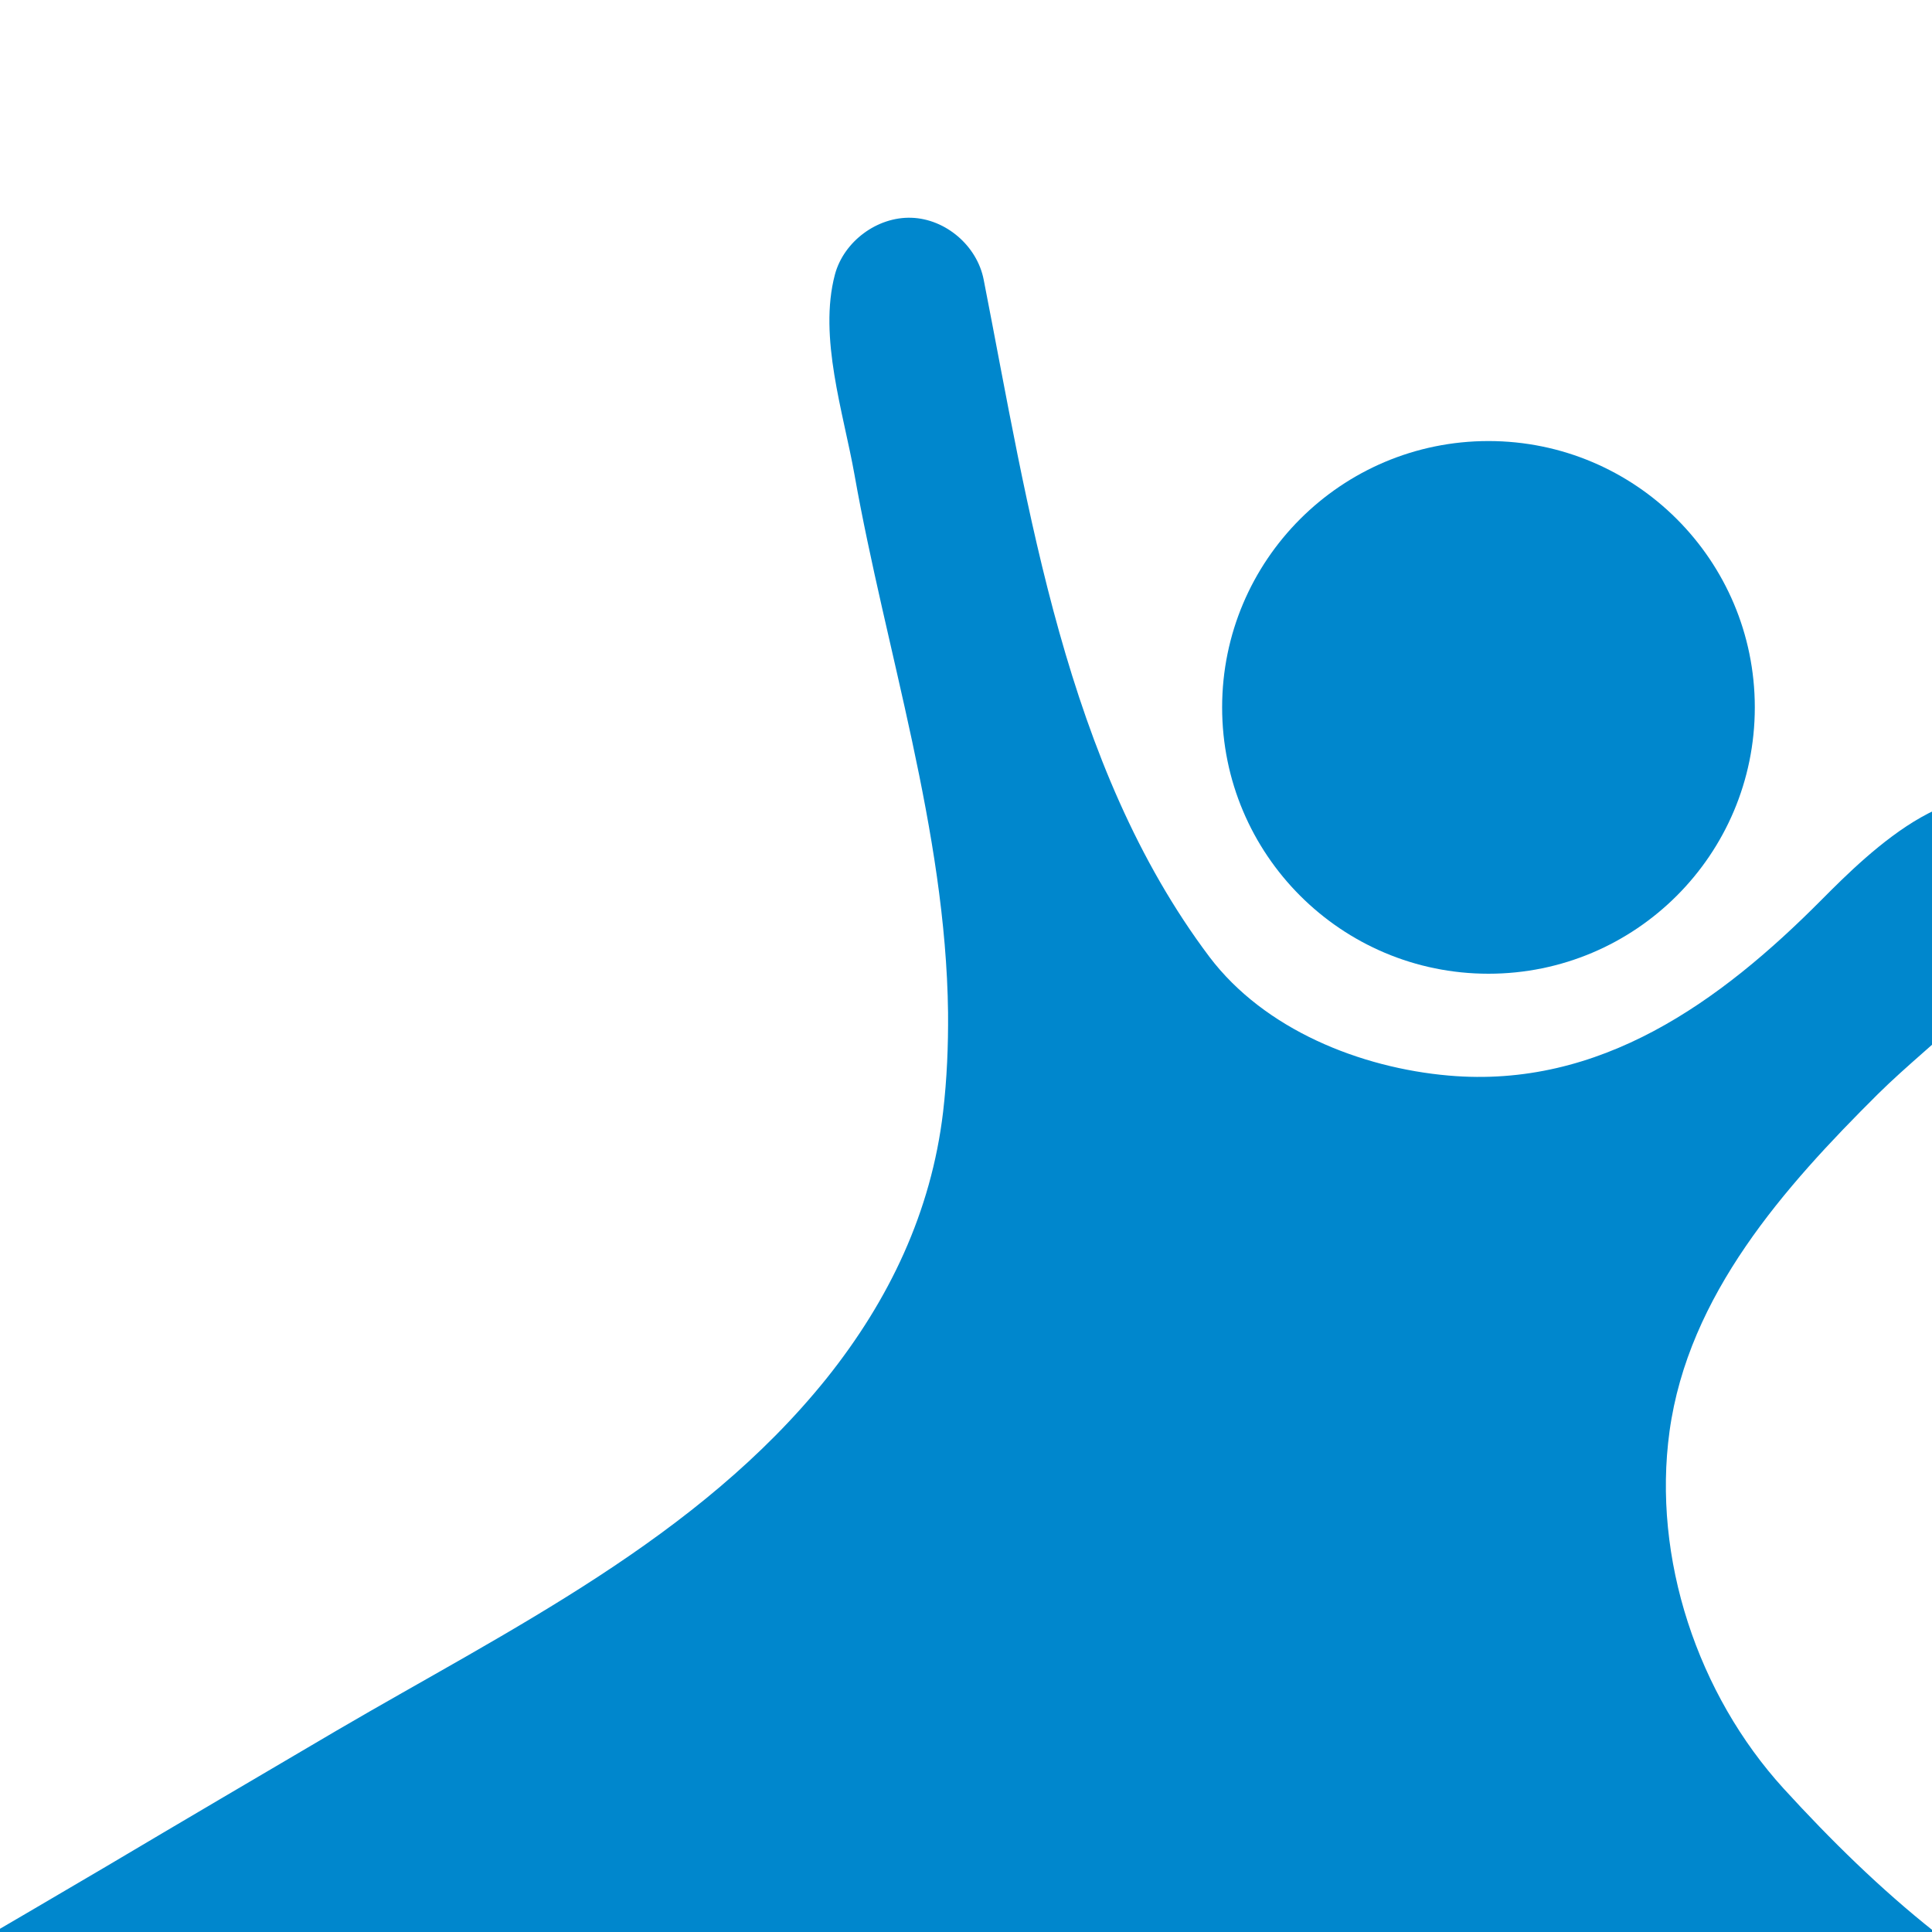 <?xml version="1.0" encoding="utf-8"?>
<!-- Generator: Adobe Illustrator 27.7.0, SVG Export Plug-In . SVG Version: 6.00 Build 0)  -->
<svg version="1.1" id="Layer_2_00000165925848786156801190000004617167529356477105_"
	 xmlns="http://www.w3.org/2000/svg" xmlns:xlink="http://www.w3.org/1999/xlink" x="0px" y="0px" viewBox="0 0 700 700"
	 style="enable-background:new 0 0 700 700;" xml:space="preserve">
<style type="text/css">
	.st0{fill:#0087CD;}
</style>
<circle class="st0" cx="539.3" cy="256.3" r="96.5"/>
<path class="st0" d="M701,700c-19.7-15.6-37.7-33.3-54.7-51.9c-31.2-34.2-47.7-83.5-41.4-129.5c6.8-49.4,41.5-88.4,75.5-122.2
	c20.7-20.5,50.6-40.3,60.9-68.3c3.8-10.3,4.2-23.1-3.7-30.8c-24.6-24.1-60.5,11.5-77.5,28.6c-36.9,37.2-80.4,68.6-135.2,63.8
	c-32.1-2.8-66.8-16.7-86.7-43c-52.3-69.5-65.5-162.4-81.8-245.4C354,89,342.6,79.3,330.2,78.9c-12.4-0.4-24.5,8.6-27.7,20.6
	c-6,22.7,3.1,50,7.1,72.5c11.3,63.7,33.1,128.9,33.9,194.9c0.1,12-0.4,24-1.8,36c-4.3,36.2-19.5,68.1-42.2,96.5
	c-46.7,58.1-114.6,90.8-177.5,127.6c-27.9,16.4-55.8,32.8-83.6,49.3C24,684.8-2,700-2,700"/>
</svg>
